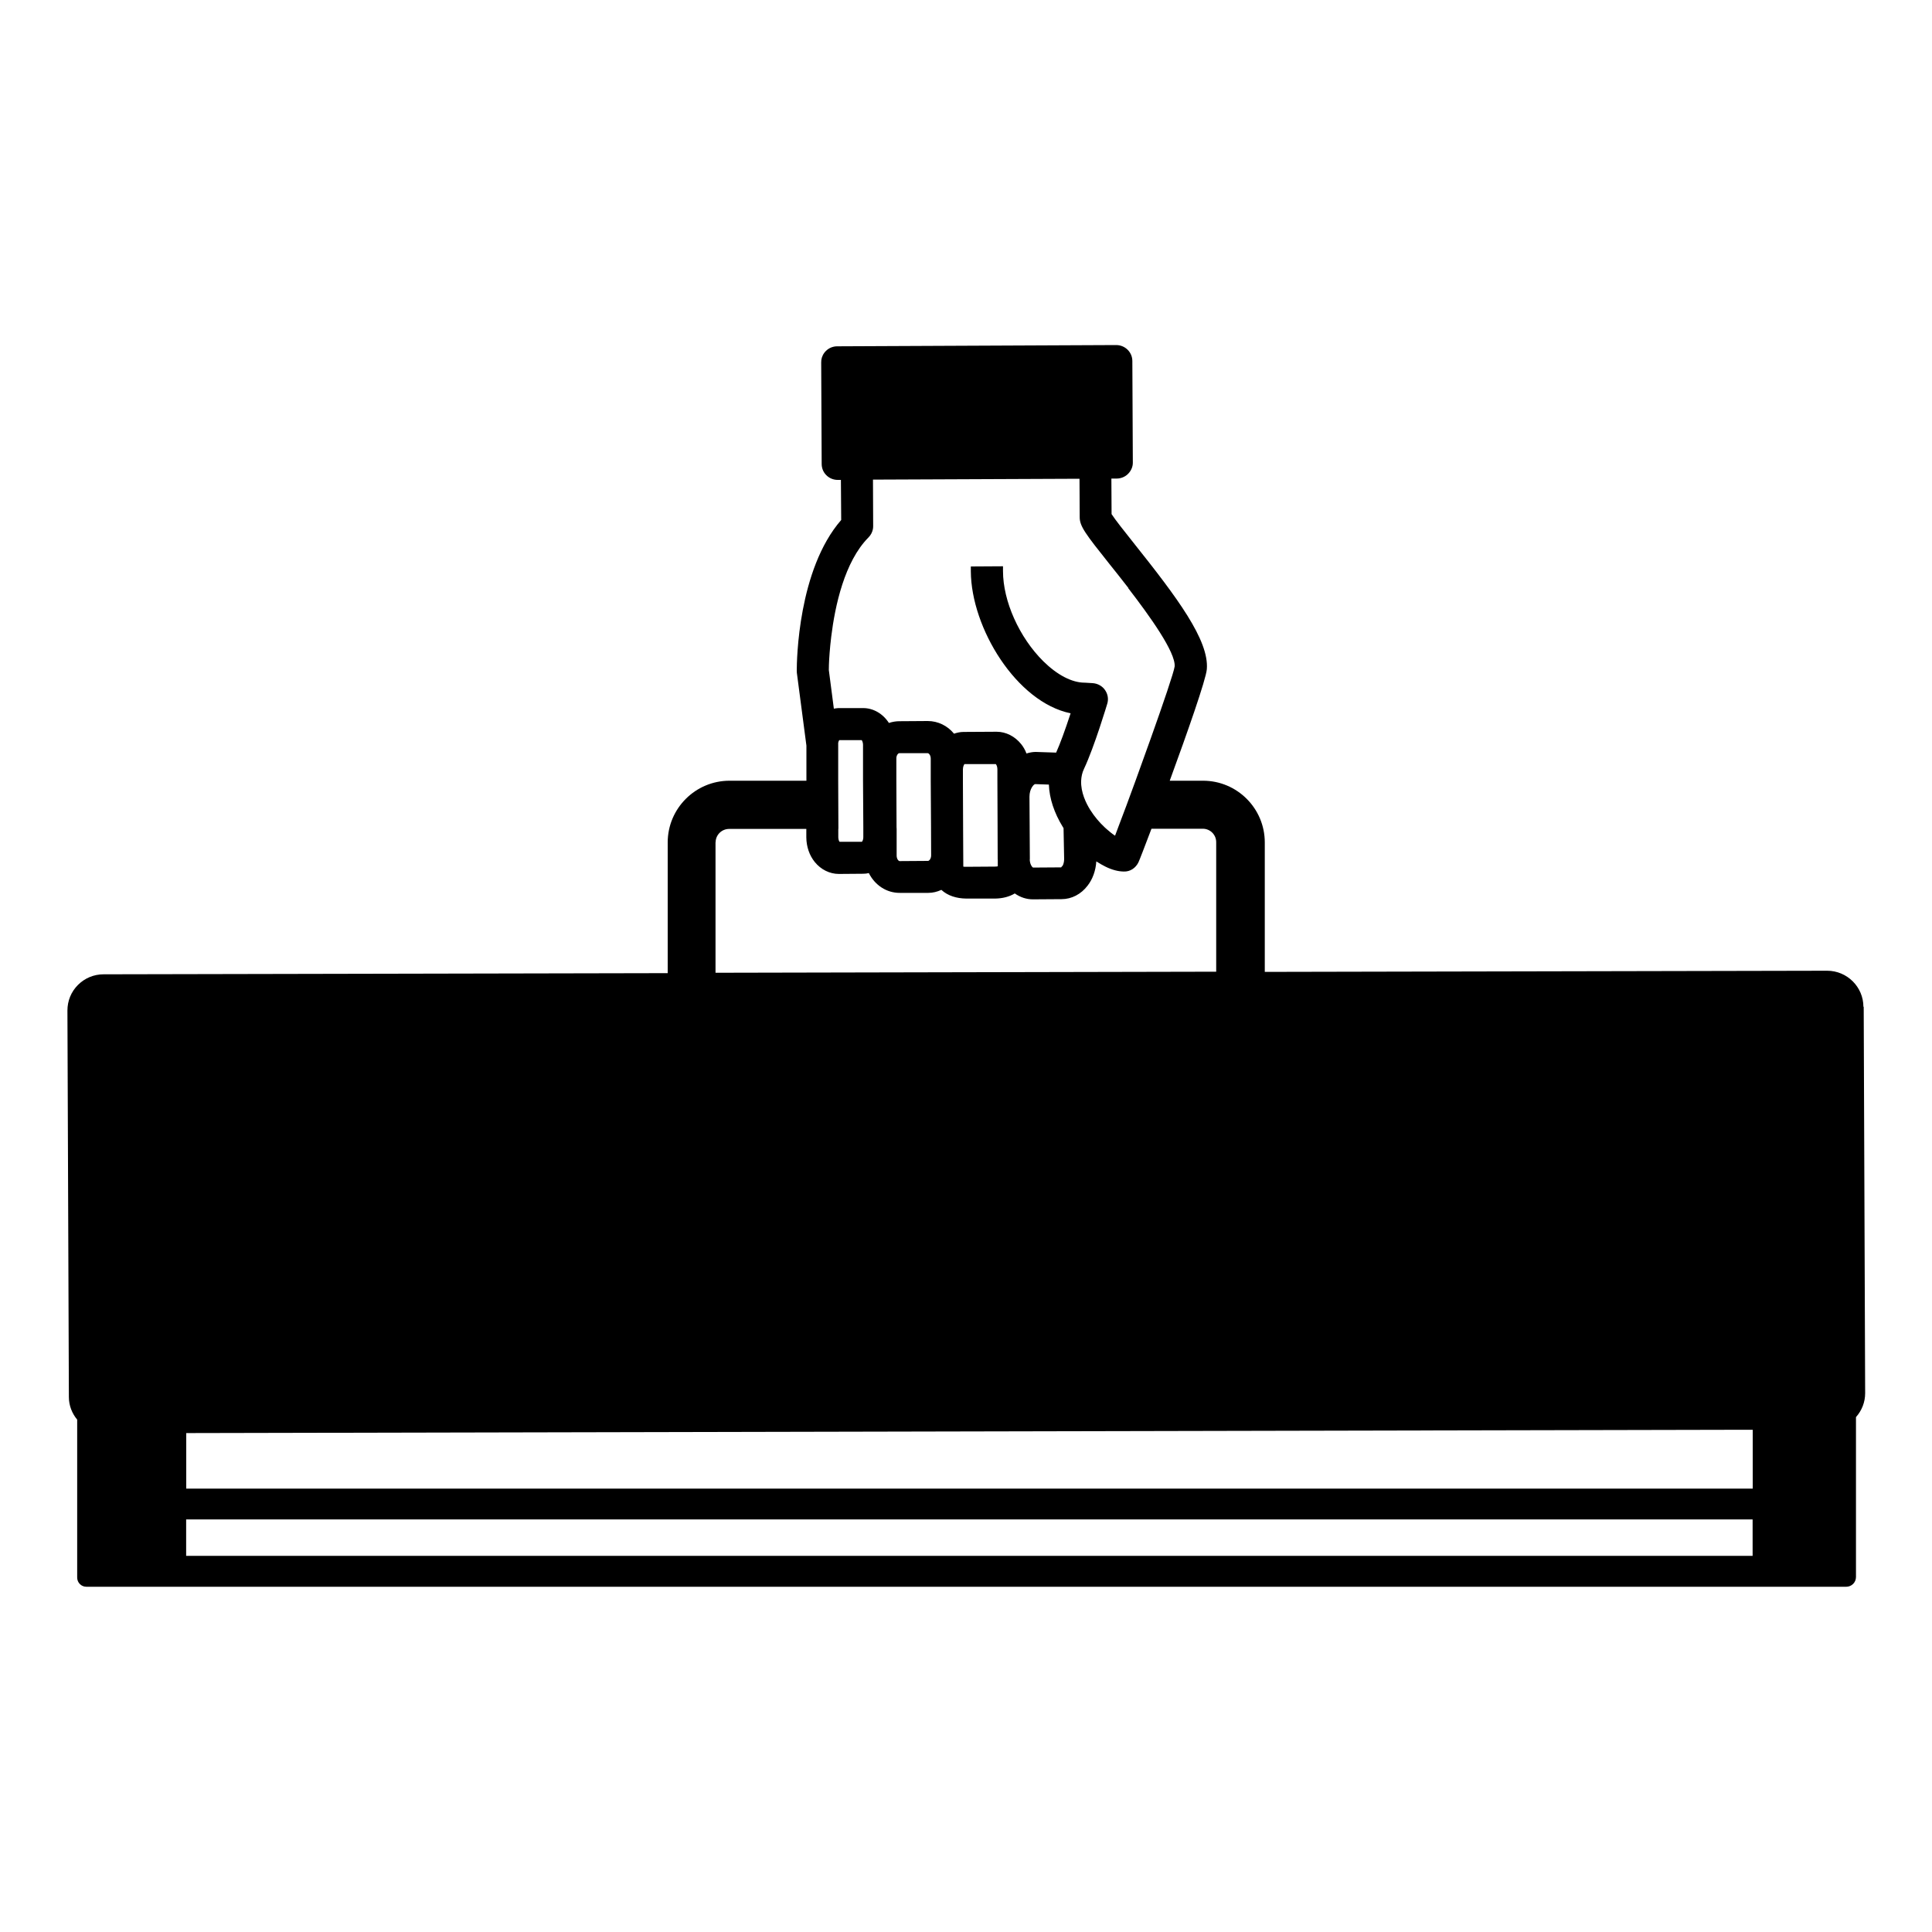 <?xml version="1.0" encoding="UTF-8"?><svg id="a" xmlns="http://www.w3.org/2000/svg" viewBox="0 0 200 200"><defs><style>.b{stroke-width:0px;}</style></defs><path class="b" d="m192.9,104.23c0-2.06-1.69-3.74-3.75-3.74h0l-58.22.12v-13.4c0-3.53-2.87-6.39-6.39-6.39h-3.45c1.82-4.97,3.75-10.47,3.84-11.54.25-3-3.09-7.44-7.47-12.94l-.15-.19c-.85-1.07-1.9-2.39-2.24-2.93l-.02-3.68h.57c.45-.01.87-.19,1.17-.5.32-.33.49-.75.48-1.17l-.05-10.5c0-.91-.75-1.65-1.67-1.65l-28.89.13c-.44,0-.87.18-1.17.49-.04.04-.1.1-.15.17-.23.3-.34.66-.33,1.01l.05,10.5c0,.44.16.85.47,1.16.31.32.74.5,1.19.5h.33l.03,4.15c-4.47,5.13-4.6,14.54-4.6,15.61,0,.08,0,.14.01.21l.99,7.54v3.63s-7.96,0-7.96,0c-3.53,0-6.4,2.87-6.4,6.39v13.53l-58.4.12c-1,0-1.94.39-2.65,1.1s-1.09,1.65-1.09,2.65l.15,40.01c0,.89.33,1.7.86,2.34v16.35c0,.52.42.95.95.95h182.18c.56,0,1.01-.45,1.01-1.01v-16.55c.61-.69.95-1.55.95-2.48l-.15-40.01ZM19.28,148.35h.65s160.15-.34,160.15-.34h1.36s0,6.09,0,6.09H19.28v-5.74ZM116.79,60.88c2.22,2.88,4.92,6.64,4.81,8.11h0s0,0,0,0c-.09.62-1.18,3.82-2.47,7.44-.51,1.44-1.06,2.94-1.58,4.39-.65,1.79-1.28,3.48-1.79,4.81-.03.07-.05.13-.07.19-.09.24-.18.47-.26.69-.28-.18-.57-.42-.88-.69-.07-.06-.14-.13-.21-.19-.52-.49-1.04-1.09-1.48-1.79-.42-.67-.99-1.81-.94-3.02.02-.41.1-.83.3-1.24,1.07-2.27,2.39-6.69,2.4-6.72.15-.48.07-1-.23-1.43-.28-.41-.75-.67-1.26-.71l-.82-.05h-.02c-1.32,0-2.84-.79-4.29-2.22-2.49-2.47-4.17-6.22-4.17-9.33v-.5s-3.33.02-3.33.02v.5c.03,5.88,4.74,13.56,10.33,14.7-.6,1.82-1.09,3.16-1.5,4.07l-2.11-.07c-.32,0-.64.06-.96.16-.14-.37-.33-.7-.55-.97-.65-.81-1.58-1.28-2.54-1.28l-3.42.02c-.34,0-.67.07-.99.18-.68-.83-1.67-1.31-2.72-1.31l-2.94.02c-.36,0-.72.06-1.08.18-.62-.96-1.61-1.54-2.67-1.54h-2.56c-.16.01-.32.03-.47.06l-.52-4c0-.1,0-.76.08-1.75.04-.5.09-1.08.17-1.71.39-3.18,1.37-7.76,3.85-10.26.23-.23.39-.52.46-.85.02-.11.03-.22.03-.33l-.02-4.81,21.38-.09.02,3.98c0,.94.59,1.72,3.1,4.87.52.65,1.21,1.51,1.95,2.47Zm-13.5,28.09v.56s0,0,0,0c0,.06,0,.12,0,.15,0,0,0,0,0,0-.06.01-.15.03-.3.03l-2.96.02c-.17,0-.25,0-.31-.02,0-.05,0-.11,0-.15l-.02-3.73v-.19s-.02-4.81-.02-4.81v-1.17c0-.29.1-.49.16-.56h3.25c.1.12.16.33.16.55v1.18s.02,4.81.02,4.81v.19s.01,3.15.01,3.15Zm-10.48-3.35l-.02-4.81v-2.27c-.01-.18.05-.36.14-.47.06-.07.11-.1.15-.1h2.96c.11,0,.31.21.31.56v2.29s.03,4.81.03,4.81v.19s.01,2.73.01,2.73c0,.17-.05.33-.14.45-.06.08-.13.12-.17.12l-2.95.02c-.12,0-.31-.23-.31-.57v-2.75s-.01-.19-.01-.19Zm-6.02.19v-.19s-.02-4.81-.02-4.81v-3.73c-.02-.19.03-.35.11-.46h2.33s.13.2.13.46v3.73s.03,4.81.03,4.81v.19s0,.85,0,.85c0,.18-.04.34-.14.48h-2.32s0,0,0,0c-.04-.04-.07-.11-.09-.19-.02-.08-.04-.17-.04-.28v-.87Zm19.82,3.13l-.02-3.13v-.19s-.02-3.15-.02-3.15h0c0-.83.46-1.3.59-1.3l1.42.05c.05,1.43.55,2.94,1.45,4.4h0s.07.11.07.11v.07s0,.02,0,.02l.06,3.11c0,.29-.08.57-.16.69l-.08.08s-.04.04-.05.06c0,0,0,0,0,0-.01.02-.02.03-.01.03l-2.92.02c-.09-.04-.34-.34-.34-.86Zm-32.53-1.74c0-.77.63-1.39,1.4-1.39h7.99v.89c.01.95.32,1.85.87,2.53.64.79,1.55,1.24,2.5,1.24l2.53-.02c.18,0,.37-.02.57-.07.63,1.25,1.83,2.06,3.21,2.05h2.95c.46,0,.91-.11,1.35-.31.65.6,1.56.89,2.59.9h2.96c.79-.01,1.48-.19,2.05-.53.57.4,1.21.61,1.88.61l2.96-.02c1.04,0,2.02-.51,2.69-1.39.53-.67.85-1.57.91-2.52.32.21.64.39.96.55.67.33,1.3.49,1.87.5.67.03,1.24-.36,1.53-.95.11-.23.63-1.58,1.35-3.48h5.31c.77,0,1.39.62,1.39,1.39v13.41l-51.83.11v-13.52Zm-54.16,73.86h-.65v-3.77h162.16v3.77H19.93Z"/></svg>